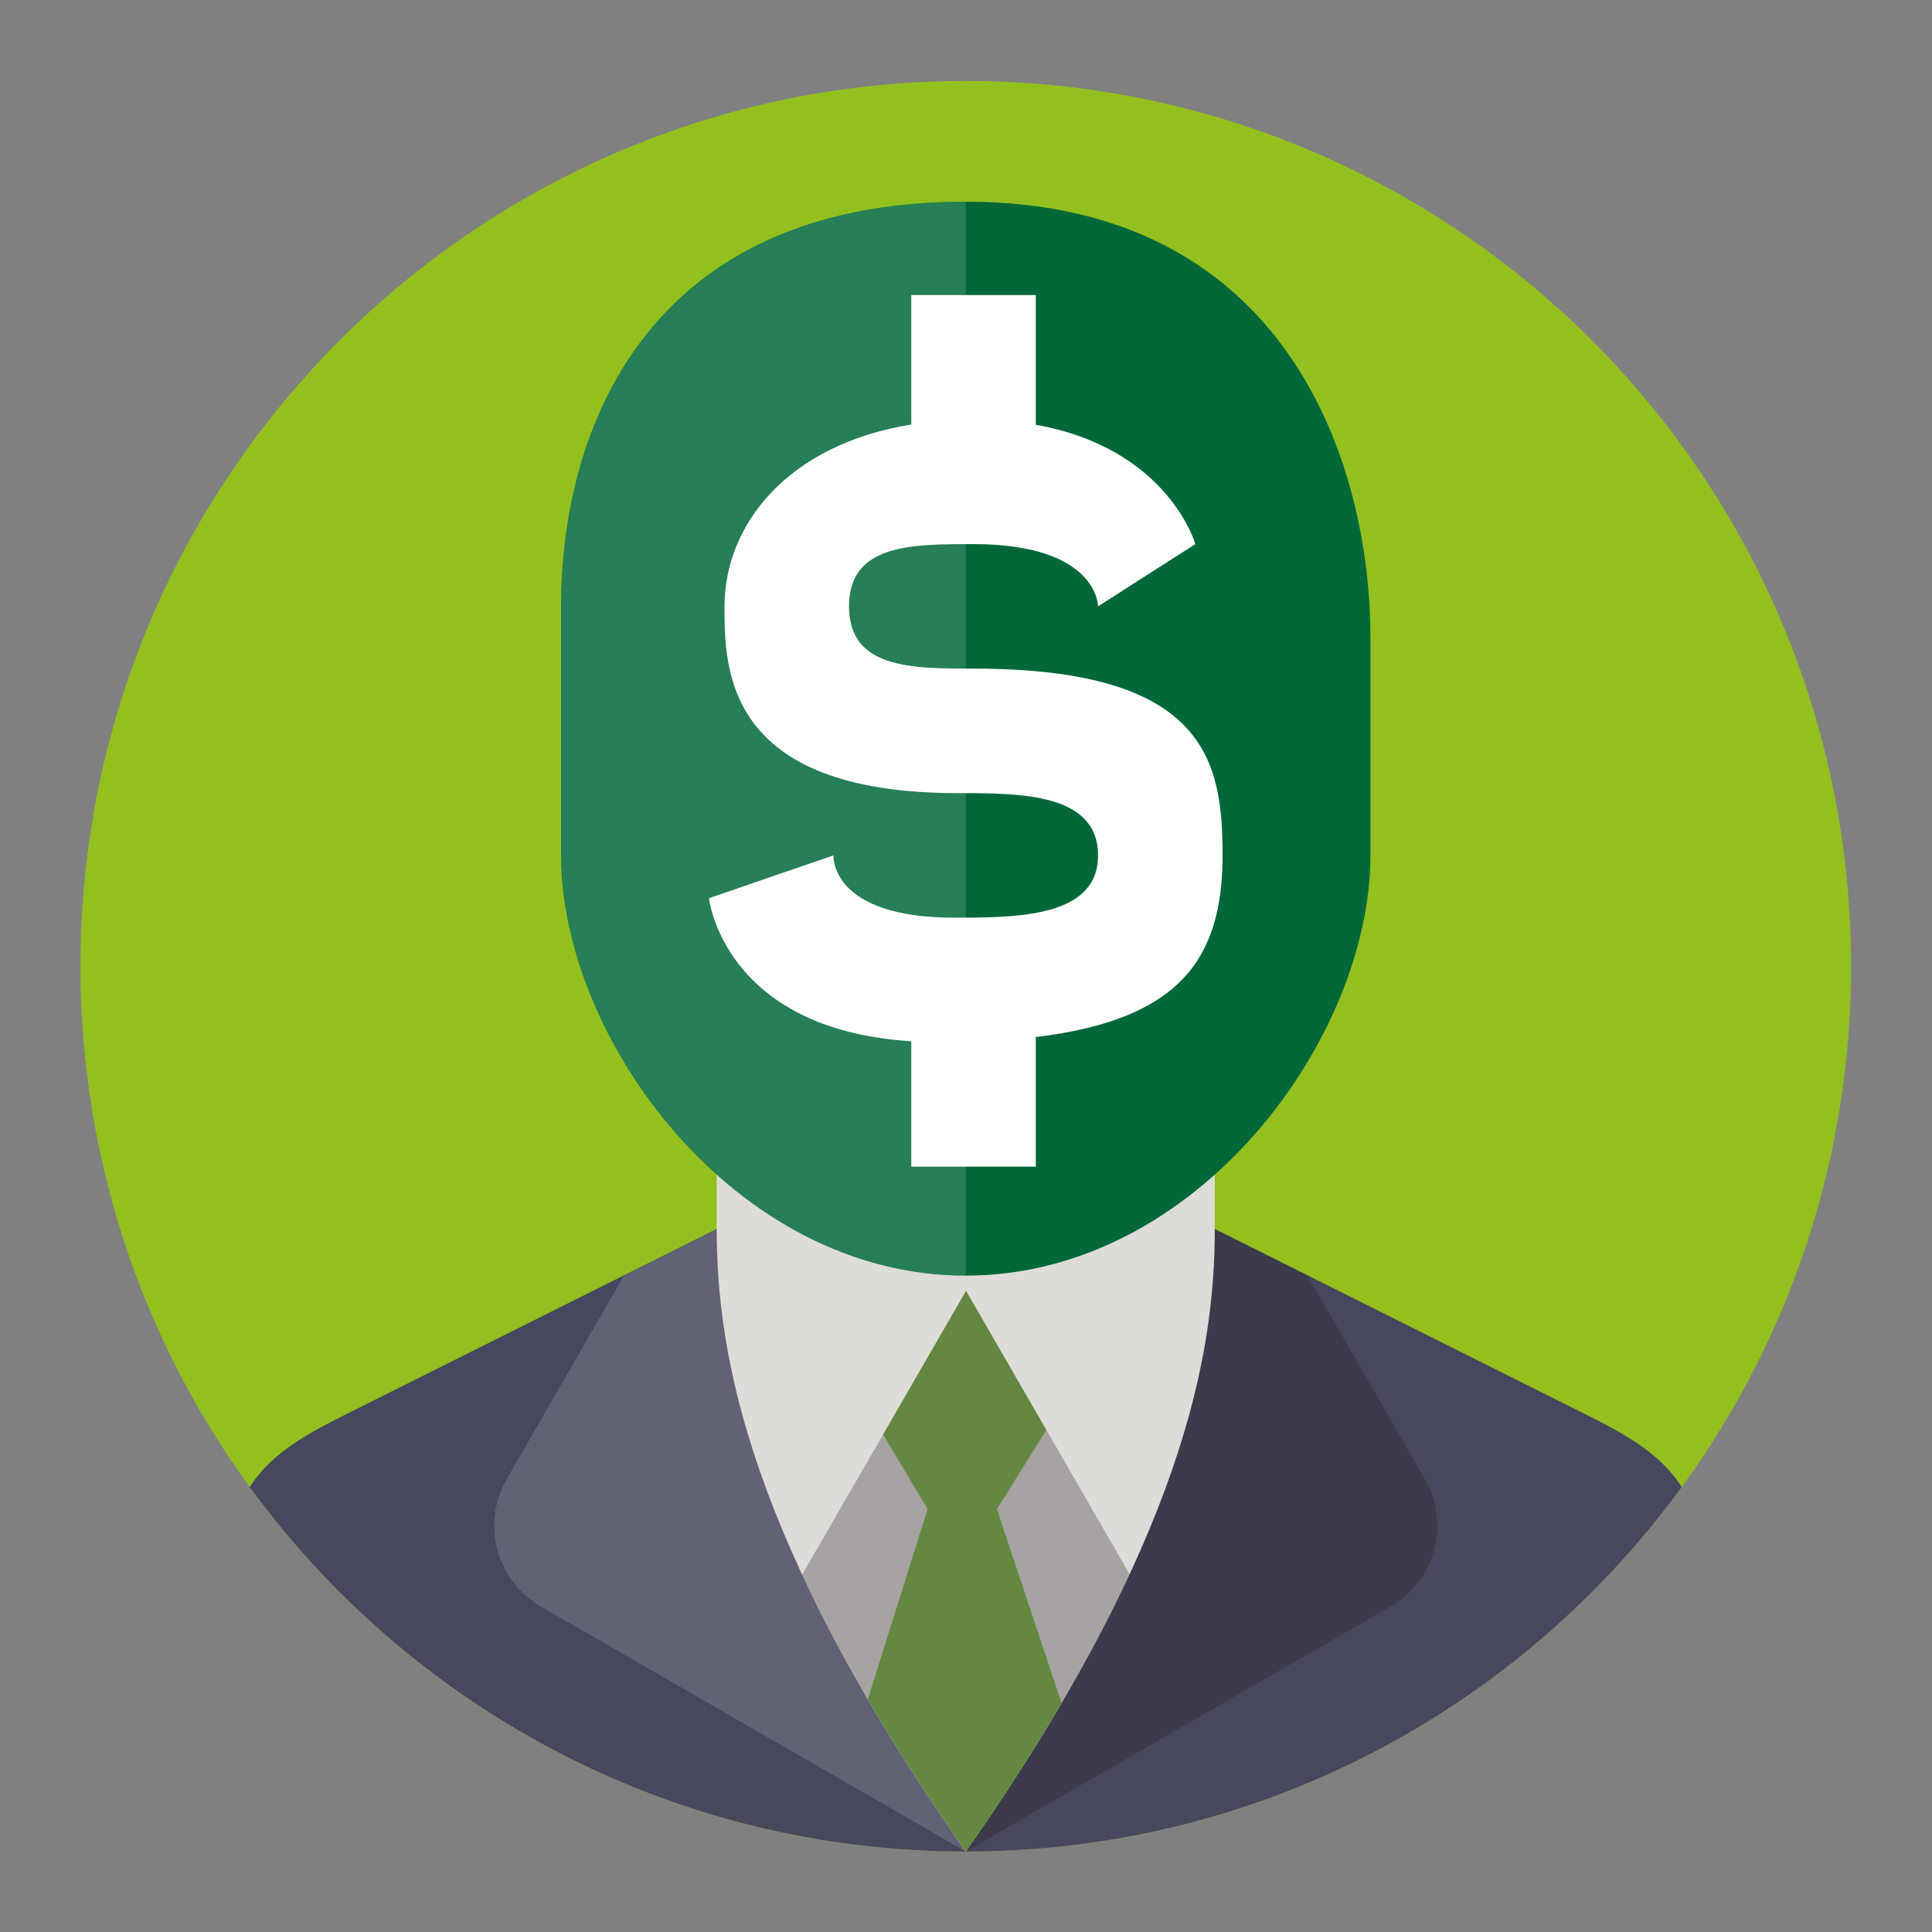 <?xml version="1.0" encoding="UTF-8" standalone="no"?>
<svg
   xmlns:dc="http://purl.org/dc/elements/1.1/"
   xmlns:cc="http://creativecommons.org/ns#"
   xmlns:rdf="http://www.w3.org/1999/02/22-rdf-syntax-ns#"
   xmlns:svg="http://www.w3.org/2000/svg"
   xmlns="http://www.w3.org/2000/svg"
   viewBox="0 0 256 256"
   height="256"
   width="256"
   xml:space="preserve"
   id="svg2"
   version="1.1"><rect x="0" y="0" width="256" height="256" fill="#808080" stroke="none"/><defs
     id="defs6"><clipPath
       id="clipPath18"
       clipPathUnits="userSpaceOnUse"><path
         id="path16"
         d="M 0,192 H 192 V 0 H 0 Z" /></clipPath><clipPath
       id="clipPath26"
       clipPathUnits="userSpaceOnUse"><path
         id="path24"
         d="M 33.549,158.451 H 282.451 V -90.451 H 33.549 Z" /></clipPath><clipPath
       id="clipPath30"
       clipPathUnits="userSpaceOnUse"><path
         id="path28"
         d="M 158,-90.451 33.549,34 158,158.451 282.451,34 Z" /></clipPath><clipPath
       id="clipPath34"
       clipPathUnits="userSpaceOnUse"><path
         id="path32"
         d="M -32768,32767 H 32767 V -32768 H -32768 Z" /></clipPath><linearGradient
       id="linearGradient42"
       spreadMethod="pad"
       gradientTransform="matrix(-121.333,121.667,121.667,121.333,214.583,-22.738)"
       gradientUnits="userSpaceOnUse"
       y2="0"
       x2="1"
       y1="0"
       x1="0"><stop
         id="stop36"
         offset="0"
         style="stop-opacity:0;stop-color:#ffffff" /><stop
         id="stop38"
         offset="0.726"
         style="stop-opacity:0;stop-color:#ffffff" /><stop
         id="stop40"
         offset="1"
         style="stop-opacity:1;stop-color:#ffffff" /></linearGradient><mask
       id="mask44"
       height="1"
       width="1"
       y="0"
       x="0"
       maskUnits="userSpaceOnUse"><g
         id="g54"><g
           id="g52"
           clip-path="url(#clipPath34)"><g
             id="g50"><g
               id="g48"><path
                 id="path46"
                 style="fill:url(#linearGradient42);stroke:none"
                 d="M -32768,32767 H 32767 V -32768 H -32768 Z" /></g></g></g></g></mask><linearGradient
       id="linearGradient62"
       spreadMethod="pad"
       gradientTransform="matrix(-121.333,121.667,121.667,121.333,214.583,-22.738)"
       gradientUnits="userSpaceOnUse"
       y2="0"
       x2="1"
       y1="0"
       x1="0"><stop
         id="stop56"
         offset="0"
         style="stop-opacity:1;stop-color:#1d1d1b" /><stop
         id="stop58"
         offset="0.726"
         style="stop-opacity:1;stop-color:#1d1d1b" /><stop
         id="stop60"
         offset="1"
         style="stop-opacity:1;stop-color:#1d1d1b" /></linearGradient><clipPath
       id="clipPath92"
       clipPathUnits="userSpaceOnUse"><path
         id="path90"
         d="M 8,96 C 8,47.399 47.398,8 96,8 v 0 c 48.6,0 88,39.399 88,88 v 0 c 0,48.601 -39.4,88 -88,88 v 0 C 47.398,184 8,144.601 8,96" /></clipPath><clipPath
       id="clipPath104"
       clipPathUnits="userSpaceOnUse"><path
         id="path102"
         d="m 77.434,72.981 c 0,0 -6.188,-3.094 -43.32,-21.66 v 0 C 29.65,49.089 26.796,47.26 24.826,44.237 v 0 C 40.827,22.273 66.745,8 96,8 v 0 c 29.254,0 55.173,14.273 71.173,36.237 v 0 c -1.97,3.023 -4.823,4.852 -9.286,7.084 v 0 c -39.628,19.814 -43.321,21.66 -43.321,21.66 v 0 z" /></clipPath><clipPath
       id="clipPath112"
       clipPathUnits="userSpaceOnUse"><path
         id="path110"
         d="M 49.126,81.433 H 96 V 8.001 H 49.126 Z" /></clipPath><clipPath
       id="clipPath128"
       clipPathUnits="userSpaceOnUse"><path
         id="path126"
         d="m 96,81.433 h 46.876 V 8.001 H 96 Z" /></clipPath><clipPath
       id="clipPath144"
       clipPathUnits="userSpaceOnUse"><path
         id="path142"
         d="M 8,96 C 8,47.399 47.398,8 96,8 v 0 c 48.6,0 88,39.399 88,88 v 0 c 0,48.601 -39.4,88 -88,88 v 0 C 47.398,184 8,144.601 8,96" /></clipPath><clipPath
       id="clipPath156"
       clipPathUnits="userSpaceOnUse"><path
         id="path154"
         d="M 71.246,94.641 V 69.887 C 71.246,57.51 74.34,38.944 96,8 v 0 c 21.661,30.944 24.755,49.51 24.755,61.887 v 0 24.754 z" /></clipPath><clipPath
       id="clipPath164"
       clipPathUnits="userSpaceOnUse"><path
         id="path162"
         d="M 63.908,63.783 H 128.206 V 8.001 H 63.908 Z" /></clipPath><clipPath
       id="clipPath180"
       clipPathUnits="userSpaceOnUse"><path
         id="path178"
         d="M 79.736,35.516 C 83.405,27.639 88.6,18.582 95.928,8.104 v 0 h 0.13 V 8.082 c 7.351,10.511 12.559,19.592 16.231,27.487 v 0 L 96.058,63.68 v 0.103 z" /></clipPath><clipPath
       id="clipPath192"
       clipPathUnits="userSpaceOnUse"><path
         id="path190"
         d="m 77.434,66.793 h 37.132 V 4.906 H 77.434 Z" /></clipPath><clipPath
       id="clipPath208"
       clipPathUnits="userSpaceOnUse"><path
         id="path206"
         d="M 63.908,63.783 H 128.206 V 8.001 H 63.908 Z" /></clipPath><clipPath
       id="clipPath220"
       clipPathUnits="userSpaceOnUse"><path
         id="path218"
         d="M 71.246,94.641 V 69.887 C 71.246,57.51 74.34,38.944 96,8 v 0 c 21.661,30.944 24.755,49.51 24.755,61.887 v 0 24.754 z" /></clipPath><clipPath
       id="clipPath228"
       clipPathUnits="userSpaceOnUse"><path
         id="path226"
         d="M 63.908,63.783 H 128.206 V 8.001 H 63.908 Z" /></clipPath><clipPath
       id="clipPath240"
       clipPathUnits="userSpaceOnUse"><path
         id="path238"
         d="M 8,96 C 8,47.399 47.398,8 96,8 v 0 c 48.6,0 88,39.399 88,88 v 0 c 0,48.601 -39.4,88 -88,88 v 0 C 47.398,184 8,144.601 8,96" /></clipPath><clipPath
       id="clipPath252"
       clipPathUnits="userSpaceOnUse"><path
         id="path250"
         d="M 55.774,131.773 V 107.019 C 55.774,88.876 72.953,65.245 96,65.245 v 0 c 23.048,0 40.227,23.635 40.227,41.774 v 0 21.66 C 136.227,145.878 128.007,172 96,172 v 0 C 63.99,172 55.774,148.972 55.774,131.773" /></clipPath><clipPath
       id="clipPath260"
       clipPathUnits="userSpaceOnUse"><path
         id="path258"
         d="M 55.774,172 H 96 V 63.698 H 55.774 Z" /></clipPath></defs><g
     transform="matrix(1.333,0,0,-1.333,0,256)"
     id="g10"><g
       id="g12"><g
         clip-path="url(#clipPath18)"
         id="g14"><g
           id="g20"><g
             id="g22" /><g
             id="g80"><g
               style="opacity:0.5"
               id="g78"
               clip-path="url(#clipPath26)"><g
                 id="g76"><g
                   id="g74"
                   clip-path="url(#clipPath30)"><g
                     id="g72"><g
                       id="g64" /><g
                       id="g70"
                       mask="url(#mask44)"><g
                         id="g68"><path
                           id="path66"
                           style="fill:url(#linearGradient62);stroke:none"
                           d="M 158,-90.451 33.549,34 158,158.451 282.451,34 Z" /></g></g></g></g></g></g></g></g><g
           transform="translate(184,96)"
           id="g82"><path
             id="path84"
             style="fill:#93c01f;fill-opacity:1;fill-rule:nonzero;stroke:none"
             d="m 0,0 c 0,-48.601 -39.399,-88 -88,-88 -48.602,0 -88,39.399 -88,88 0,48.601 39.398,88 88,88 C -39.399,88 0,48.601 0,0" /></g></g></g><g
       id="g86"><g
         clip-path="url(#clipPath92)"
         id="g88"><g
           transform="translate(77.434,72.981)"
           id="g94"><path
             id="path96"
             style="fill:#47475e;fill-opacity:1;fill-rule:evenodd;stroke:none"
             d="m 0,0 c 0,0 -6.189,-3.094 -43.321,-21.66 -12.377,-6.189 -12.377,-9.283 -15.471,-43.321 H 95.924 C 92.83,-30.943 92.83,-27.849 80.453,-21.66 40.825,-1.846 37.132,0 37.132,0 Z" /></g></g></g><g
       id="g98"><g
         clip-path="url(#clipPath104)"
         id="g100"><g
           id="g106"><g
             id="g108" /><g
             id="g120"><g
               style="opacity:0.15"
               id="g118"
               clip-path="url(#clipPath112)"><g
                 id="g116"
                 transform="translate(50.369,45.027)"><path
                   id="path114"
                   style="fill:#ffffff;fill-opacity:1;fill-rule:nonzero;stroke:none"
                   d="M 0,0 20.996,36.407 45.631,-37.026 3.406,-12.679 C -1.036,-10.12 -2.562,-4.442 0,0" /></g></g></g></g><g
           id="g122"><g
             id="g124" /><g
             id="g136"><g
               style="opacity:0.3"
               id="g134"
               clip-path="url(#clipPath128)"><g
                 id="g132"
                 transform="translate(141.632,45.027)"><path
                   id="path130"
                   style="fill:#231f20;fill-opacity:1;fill-rule:nonzero;stroke:none"
                   d="m 0,0 -20.996,36.407 -24.636,-73.433 42.226,24.347 C 1.036,-10.12 2.562,-4.442 0,0" /></g></g></g></g></g></g><g
       id="g138"><g
         clip-path="url(#clipPath144)"
         id="g140"><g
           transform="translate(96,8.001)"
           id="g146"><path
             id="path148"
             style="fill:#dedcd9;fill-opacity:1;fill-rule:evenodd;stroke:none"
             d="m 0,0 c -21.66,30.943 -24.755,49.509 -24.755,61.887 v 24.754 h 49.51 V 61.887 C 24.755,49.509 21.66,30.943 0,0" /></g></g></g><g
       id="g150"><g
         clip-path="url(#clipPath156)"
         id="g152"><g
           id="g158"><g
             id="g160" /><g
             id="g172"><g
               style="opacity:0.3"
               id="g170"
               clip-path="url(#clipPath164)"><g
                 id="g168"
                 transform="translate(128.206,8.001)"><path
                   id="path166"
                   style="fill:#231f20;fill-opacity:1;fill-rule:nonzero;stroke:none"
                   d="m 0,0 -32.149,55.68 v 0.102 L -64.298,0.103 h 32.149 V 0 Z" /></g></g></g></g></g></g><g
       id="g174"><g
         clip-path="url(#clipPath180)"
         id="g176"><g
           transform="translate(80.528,4.906)"
           id="g182"><path
             id="path184"
             style="fill:#80b34f;fill-opacity:1;fill-rule:nonzero;stroke:none"
             d="M 0,0 11.687,37.132 -3.094,61.887 H 34.038 L 18.566,37.132 30.943,0 Z" /></g><g
           id="g186"><g
             id="g188" /><g
             id="g200"><g
               style="opacity:0.3"
               id="g198"
               clip-path="url(#clipPath192)"><g
                 id="g196"
                 transform="translate(80.528,4.906)"><path
                   id="path194"
                   style="fill:#231f20;fill-opacity:1;fill-rule:nonzero;stroke:none"
                   d="M 0,0 11.687,37.132 -3.094,61.887 H 34.038 L 18.566,37.132 30.943,0 Z" /></g></g></g></g><g
           id="g202"><g
             id="g204" /><g
             id="g212"><g
               style="opacity:0.3"
               id="g210"
               clip-path="url(#clipPath208)" /></g></g></g></g><g
       id="g214"><g
         clip-path="url(#clipPath220)"
         id="g216"><g
           id="g222"><g
             id="g224" /><g
             id="g232"><g
               style="opacity:0.3"
               id="g230"
               clip-path="url(#clipPath228)" /></g></g></g></g><g
       id="g234"><g
         clip-path="url(#clipPath240)"
         id="g236"><g
           transform="translate(96,172)"
           id="g242"><path
             id="path244"
             style="fill:#006838;fill-opacity:1;fill-rule:nonzero;stroke:none"
             d="m 0,0 c 32.007,0 40.226,-26.122 40.226,-43.321 v -21.66 c 0,-18.14 -17.179,-41.773 -40.226,-41.773 -23.047,0 -40.226,23.63 -40.226,41.773 v 24.755 C -40.226,-23.028 -32.01,0 0,0" /></g></g></g><g
       id="g246"><g
         clip-path="url(#clipPath252)"
         id="g248"><g
           id="g254"><g
             id="g256" /><g
             id="g266"><g
               style="opacity:0.15"
               id="g264"
               clip-path="url(#clipPath260)"><path
                 id="path262"
                 style="fill:#ffffff;fill-opacity:1;fill-rule:nonzero;stroke:none"
                 d="M 55.774,172 H 96 V 63.698 H 55.774 Z" /></g></g></g><g
           transform="translate(121.528,107.019)"
           id="g268"><path
             id="path270"
             style="fill:#ffffff;fill-opacity:1;fill-rule:evenodd;stroke:none"
             d="m 0,0 c 0,9.283 -1.547,18.566 -24.755,18.566 -6.188,0 -12.377,0 -12.377,6.189 0,6.188 6.189,6.188 12.377,6.188 12.378,0 12.378,-6.188 12.378,-6.188 l 9.669,6.188 c 0,0 -2.679,9.517 -15.858,11.86 V 55.698 H -30.943 V 42.831 c -12.39,-2.01 -18.566,-10.038 -18.566,-18.076 0,-6.189 0,-18.566 23.207,-18.566 6.189,0 13.925,0 13.925,-6.189 0,-6.189 -8.123,-6.189 -14.312,-6.189 -12.377,0 -11.99,6.189 -11.99,6.189 l -12.377,-4.255 c 0,0 1.426,-13.058 20.113,-14.219 v -12.469 h 12.377 v 12.888 C -4.32,-16.347 0,-10.331 0,0" /></g></g></g></g></svg>